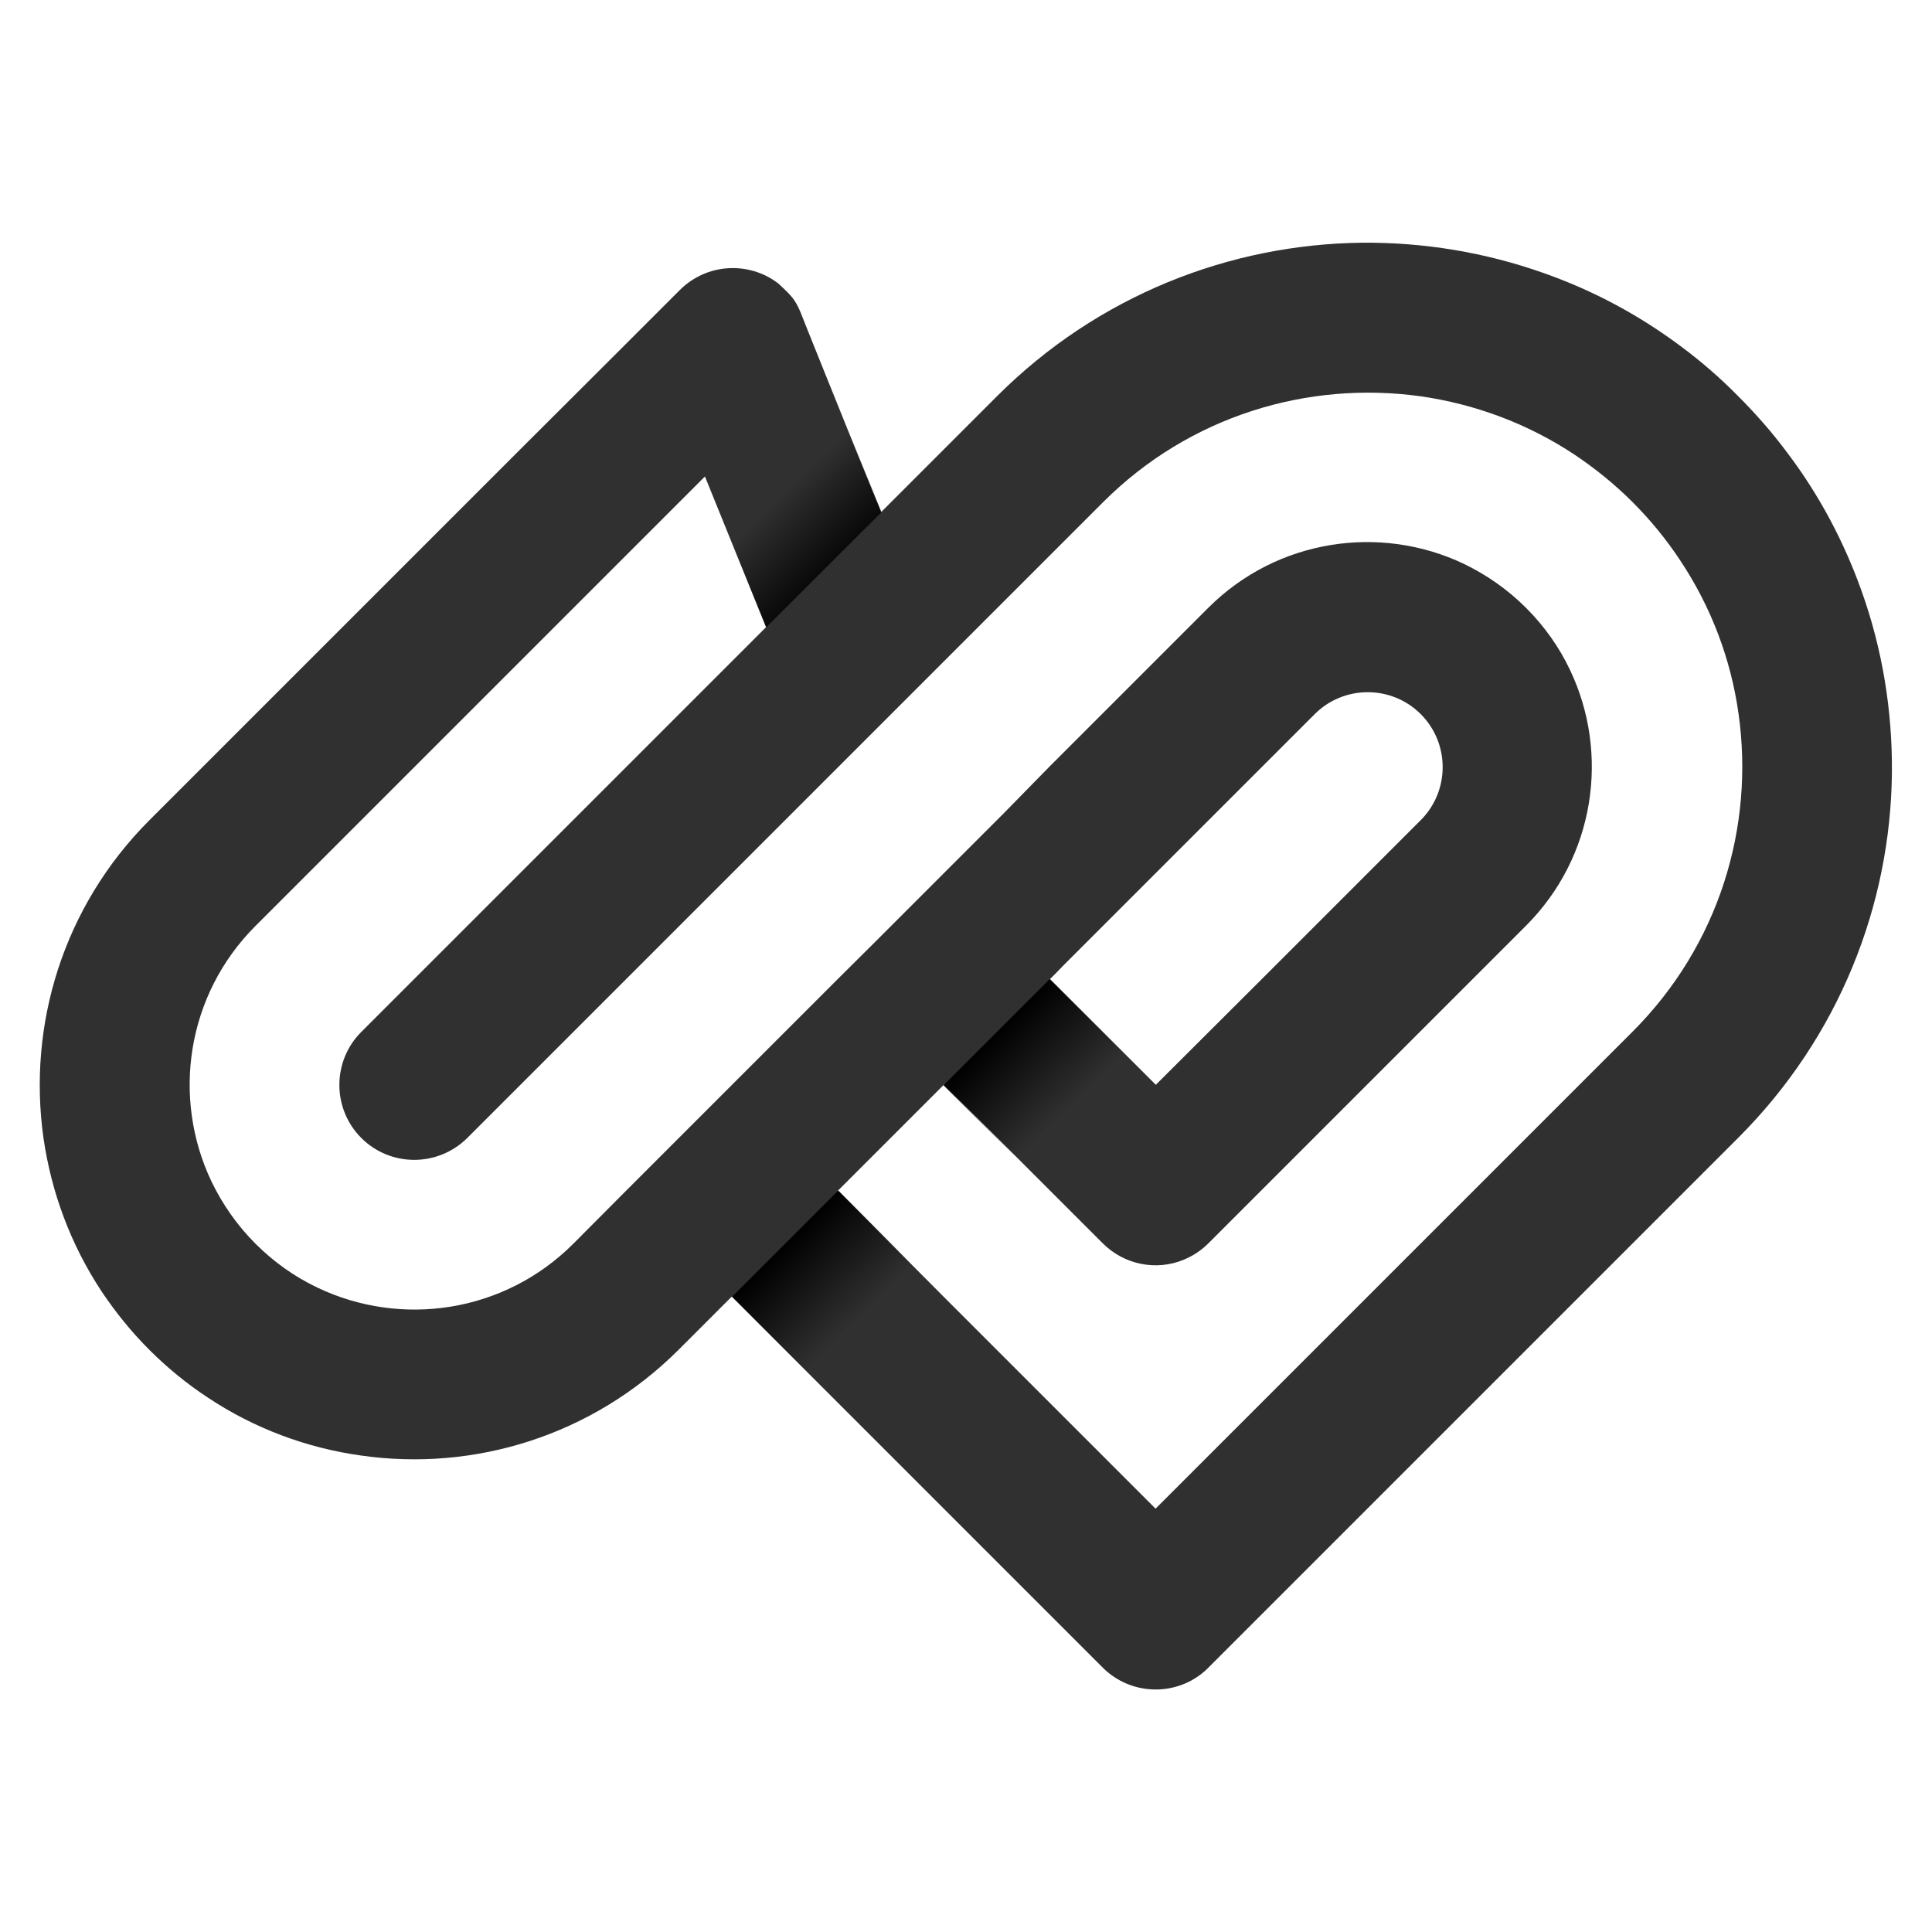 <?xml version="1.0" encoding="utf-8"?>
<!-- Generator: Adobe Illustrator 27.0.0, SVG Export Plug-In . SVG Version: 6.00 Build 0)  -->
<svg version="1.1" id="Livello_1" xmlns="http://www.w3.org/2000/svg" xmlns:xlink="http://www.w3.org/1999/xlink" x="0px" y="0px"
	 viewBox="0 0 800 800" style="enable-background:new 0 0 800 800;" xml:space="preserve">
<style type="text/css">
	.st0{fill:#303030;}
	.st1{fill:url(#SVGID_1_);}
	.st2{fill:url(#SVGID_00000154388787406496535570000002005314145819180729_);}
	.st3{fill:url(#SVGID_00000183930249908071723140000012139972487819781537_);}
</style>
<g>
	<path class="st0" d="M696.4,143.7c-17.7-13.3-36.9-23.5-57.1-30.6c-24.2-8.6-49.7-12.8-75.2-12.6c-54.8,0.6-109.5,21.8-151.3,63.6
		L390.9,186l-26.1,26.1l-25.2-62.5c0,0-6.1-15.2-6.1-15.2c-1.3-3.2-2.5-6.9-4.5-9.9c-1.8-2.7-4.4-4.9-6.7-7.1
		c-12.1-9.3-29.6-8.5-40.8,2.7l-14.8,14.8l-7.4,7.4L215.5,186l-43.9,43.9l-43.9,43.9l-43.9,43.9l-21.9,21.9
		c-35.9,35.9-50.5,85-43.9,131.6c3.2,22.3,11.2,44.1,24.1,63.6c5.7,8.5,12.2,16.6,19.7,24.1c7.5,7.5,15.6,14.1,24.1,19.7
		c19.5,13,41.3,21,63.6,24.1c46.6,6.7,95.7-8,131.6-43.9l21.9-21.9l43.9,43.9l43.9,43.9l43.9,43.9l21.9,21.9
		c10,10,25.1,11.7,36.8,5.3c2.5-1.4,4.9-3.1,7-5.3l21.9-21.9l19.2-19.2l24.7-24.7l43.9-43.9l43.9-43.9l43.9-43.9l21.9-21.9
		c41.8-41.8,63.1-96.5,63.6-151.3c0.2-25.5-3.9-50.9-12.6-75.2c-7.2-20.1-17.3-39.4-30.7-57.1c-6.1-8.2-12.9-16-20.4-23.5
		C712.4,156.6,704.6,149.8,696.4,143.7z M719.9,295.6c6.6,46.7-8,95.7-43.9,131.6l-21.9,21.9L610.2,493l-41.7,41.7l-2.2,2.2
		l-43.9,43.9l-6.1,6.1l-37.8,37.8l-23.2-23.2l-20.7-20.7l-43.9-43.9L347,493l43.9-43.9l4.9,4.9l17,17l21.9,21.9l21.9,21.9
		c9.1,9.1,22.3,11.4,33.4,6.9c0.4-0.2,0.7-0.3,1.1-0.5c3.4-1.5,6.5-3.6,9.3-6.4l21.9-21.9l21.9-21.9l21.9-21.9l43.9-43.9l21.9-21.9
		c28.6-28.6,34.7-71.3,18.2-105.9c-4.4-9.3-10.5-18-18.2-25.7c-7.7-7.7-16.4-13.7-25.7-18.2c-34.6-16.5-77.3-10.4-105.9,18.2
		l-21.9,21.9l-43.9,43.9L415.4,337l-2.5,2.5l-21.9,21.9l-23.1,23.1l-5.9,5.9L347,405.3l-21.9,21.9l-21.9,21.9L259.3,493L237.4,515
		c-28.7,28.7-71.3,34.7-105.9,18.2c-9.3-4.4-18-10.5-25.7-18.2s-13.7-16.4-18.2-25.7c-16.5-34.6-10.5-77.2,18.2-105.9l21.9-21.9
		l43.9-43.9l21.9-21.9l21.9-21.9l43.9-43.9l32.6-32.6l25.3,62.4l-14,14l-43.9,43.9l-2.2,2.2l-41.7,41.7l-3.8,3.8l-40.1,40.1
		l-21.9,21.9c-12.1,12.1-12.1,31.8,0,43.9c12.1,12.1,31.7,12.1,43.9,0l21.9-21.9l40.1-40.1l3.8-3.8l41.7-41.7l2.2-2.2l39.3-39.3
		l4.6-4.6l2.2-2.2l40.8-40.8l0.8-0.8l43.9-43.9l21.9-21.9c35.9-35.9,84.9-50.4,131.6-43.9c22.3,3.2,44.1,11.2,63.6,24.1
		c8.5,5.7,16.6,12.2,24.1,19.7c7.5,7.5,14.1,15.6,19.7,24.1C708.7,251.5,716.8,273.3,719.9,295.6z M440.6,399.5l38-38l3.8-3.8
		l40.1-40.1l21.9-21.9c12.1-12.1,31.8-12.1,43.9,0c12.1,12.1,12.1,31.8,0,43.9l-21.9,21.9l-40.1,40.1l-3.8,3.8L480.8,447l-2.2,2.2
		l-21.9-21.9l-8.1-8.1l-13.8-13.8l2.2-2.2L440.6,399.5z"/>
	<linearGradient id="SVGID_1_" gradientUnits="userSpaceOnUse" x1="370.836" y1="560.986" x2="325.29" y2="514.781">
		<stop  offset="0.334" style="stop-color:#000000;stop-opacity:0"/>
		<stop  offset="1" style="stop-color:#000000"/>
	</linearGradient>
	<polygon class="st1" points="349.5,583.2 393.4,539.3 347.1,493 303.2,536.9 	"/>
	
		<linearGradient id="SVGID_00000107577351671751348420000005055844332849685125_" gradientUnits="userSpaceOnUse" x1="458.385" y1="473.437" x2="412.839" y2="427.232">
		<stop  offset="0.334" style="stop-color:#000000;stop-opacity:0"/>
		<stop  offset="1" style="stop-color:#000000"/>
	</linearGradient>
	<polygon style="fill:url(#SVGID_00000107577351671751348420000005055844332849685125_);" points="437,495.6 480.9,451.8 
		434.6,405.5 390.7,449.4 	"/>
	
		<linearGradient id="SVGID_00000097482047427259140280000016899364994511011729_" gradientUnits="userSpaceOnUse" x1="-936.048" y1="682.118" x2="-974.765" y2="642.84" gradientTransform="matrix(-1 0 0 -1 -618.231 874.748)">
		<stop  offset="0.236" style="stop-color:#000000;stop-opacity:0"/>
		<stop  offset="1" style="stop-color:#000000"/>
	</linearGradient>
	<polygon style="fill:url(#SVGID_00000097482047427259140280000016899364994511011729_);" points="337.9,145.3 292,197.3 
		317.3,259.7 365,212.1 	"/>
</g>
</svg>
